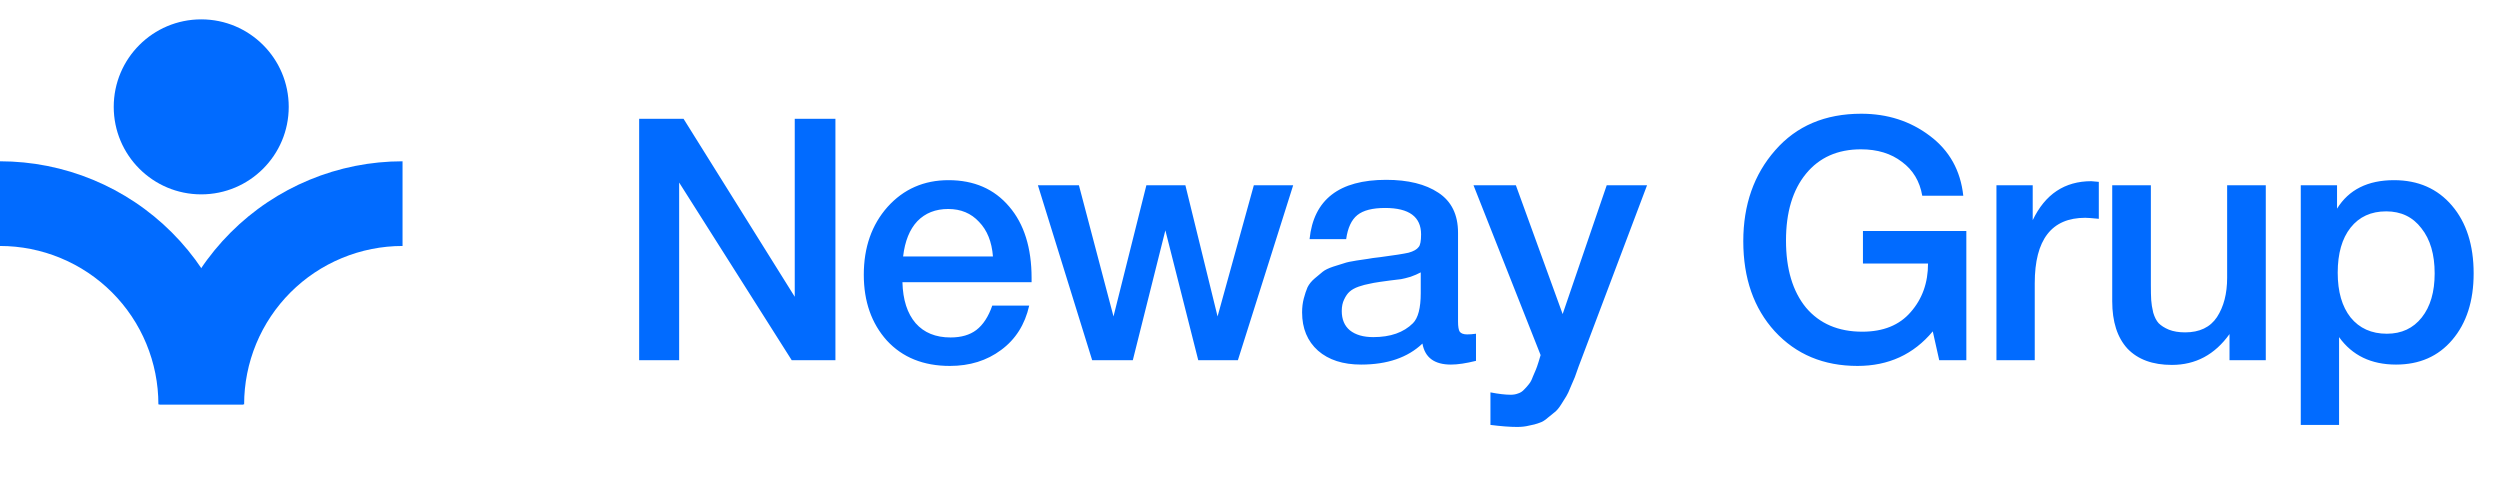 <svg width="118" height="23" viewBox="0 0 118 23" fill="none" xmlns="http://www.w3.org/2000/svg">
<path d="M-5.0152e-07 7.613C1.507 7.613 2.999 7.91 4.391 8.487C5.783 9.063 7.048 9.908 8.113 10.974C9.178 12.039 10.024 13.304 10.6 14.696C11.177 16.088 11.473 17.58 11.473 19.087L7.476 19.087C7.476 18.105 7.283 17.133 6.907 16.226C6.532 15.319 5.981 14.495 5.287 13.8C4.592 13.106 3.768 12.555 2.861 12.18C1.954 11.804 0.982 11.61 -3.26805e-07 11.61L-5.0152e-07 7.613Z" fill="#016BFF"/>
<path d="M19 7.613C17.493 7.613 16.001 7.91 14.609 8.487C13.217 9.063 11.952 9.908 10.887 10.974C9.821 12.039 8.976 13.304 8.4 14.696C7.823 16.088 7.526 17.58 7.526 19.087L11.523 19.087C11.523 18.105 11.717 17.133 12.092 16.226C12.468 15.319 13.019 14.495 13.713 13.8C14.407 13.106 15.232 12.555 16.139 12.18C17.046 11.804 18.018 11.61 19 11.61L19 7.613Z" fill="#016BFF"/>
<circle cx="9.498" cy="5.044" r="4.13" fill="#016BFF"/>
<path d="M39.432 5.608V17H37.368L32.056 8.616V17H30.168V5.608H32.264L37.512 14.008V5.608H39.432ZM48.579 14.424C48.376 15.32 47.934 16.019 47.251 16.52C46.579 17.021 45.773 17.272 44.835 17.272C43.587 17.272 42.595 16.872 41.859 16.072C41.133 15.261 40.771 14.227 40.771 12.968C40.771 11.677 41.144 10.611 41.891 9.768C42.648 8.925 43.608 8.504 44.771 8.504C45.976 8.504 46.931 8.92 47.635 9.752C48.339 10.573 48.691 11.699 48.691 13.128V13.32H42.595C42.616 14.152 42.824 14.797 43.219 15.256C43.614 15.704 44.163 15.928 44.867 15.928C45.368 15.928 45.773 15.811 46.083 15.576C46.403 15.331 46.654 14.947 46.835 14.424H48.579ZM46.867 12.104C46.813 11.411 46.595 10.867 46.211 10.472C45.837 10.067 45.352 9.864 44.755 9.864C44.157 9.864 43.672 10.056 43.299 10.44C42.936 10.824 42.712 11.379 42.627 12.104H46.867ZM48.989 8.744H50.925L52.557 14.936L54.109 8.744H55.95L57.469 14.936L59.181 8.744H61.038L58.429 17H56.557L55.005 10.872L53.469 17H51.55L48.989 8.744ZM61.811 11.288C62.003 9.421 63.208 8.488 65.427 8.488C66.461 8.488 67.283 8.691 67.891 9.096C68.509 9.501 68.819 10.131 68.819 10.984V15.176C68.819 15.411 68.845 15.571 68.899 15.656C68.963 15.741 69.08 15.784 69.251 15.784C69.379 15.784 69.517 15.773 69.667 15.752V17.032C69.197 17.149 68.803 17.208 68.483 17.208C67.704 17.208 67.256 16.877 67.139 16.216C66.445 16.877 65.48 17.208 64.243 17.208C63.389 17.208 62.712 16.989 62.211 16.552C61.709 16.104 61.459 15.501 61.459 14.744C61.459 14.509 61.485 14.291 61.539 14.088C61.592 13.885 61.651 13.709 61.715 13.56C61.789 13.411 61.901 13.272 62.051 13.144C62.211 13.016 62.339 12.909 62.435 12.824C62.541 12.739 62.707 12.659 62.931 12.584C63.165 12.509 63.336 12.456 63.443 12.424C63.56 12.381 63.757 12.339 64.035 12.296C64.312 12.253 64.493 12.227 64.579 12.216C64.675 12.195 64.867 12.168 65.155 12.136C65.805 12.051 66.248 11.981 66.483 11.928C66.717 11.864 66.877 11.773 66.963 11.656C67.037 11.571 67.075 11.373 67.075 11.064C67.075 10.232 66.509 9.816 65.379 9.816C64.781 9.816 64.344 9.928 64.067 10.152C63.789 10.376 63.613 10.755 63.539 11.288H61.811ZM67.059 12.856C66.92 12.931 66.76 13 66.579 13.064C66.397 13.117 66.248 13.155 66.131 13.176C66.024 13.187 65.848 13.208 65.603 13.24C65.368 13.272 65.213 13.293 65.139 13.304C64.915 13.336 64.739 13.368 64.611 13.4C64.483 13.421 64.323 13.464 64.131 13.528C63.949 13.592 63.805 13.672 63.699 13.768C63.603 13.853 63.517 13.976 63.443 14.136C63.368 14.285 63.331 14.467 63.331 14.68C63.331 15.075 63.459 15.379 63.715 15.592C63.981 15.805 64.349 15.912 64.819 15.912C65.629 15.912 66.253 15.693 66.691 15.256C66.936 15.011 67.059 14.536 67.059 13.832V12.856ZM77.741 8.744L74.685 16.84C74.653 16.915 74.595 17.069 74.509 17.304C74.424 17.549 74.365 17.715 74.333 17.8C74.301 17.885 74.237 18.035 74.141 18.248C74.056 18.461 73.987 18.611 73.933 18.696C73.88 18.781 73.8 18.909 73.693 19.08C73.587 19.251 73.485 19.373 73.389 19.448C73.304 19.523 73.192 19.613 73.053 19.72C72.925 19.837 72.792 19.917 72.653 19.96C72.515 20.013 72.355 20.056 72.173 20.088C72.003 20.131 71.816 20.152 71.613 20.152C71.272 20.152 70.851 20.12 70.349 20.056V18.52C70.733 18.595 71.053 18.632 71.309 18.632C71.437 18.632 71.555 18.611 71.661 18.568C71.768 18.536 71.864 18.472 71.949 18.376C72.035 18.291 72.109 18.205 72.173 18.12C72.237 18.045 72.296 17.933 72.349 17.784C72.413 17.645 72.461 17.533 72.493 17.448C72.525 17.373 72.568 17.251 72.621 17.08C72.675 16.909 72.707 16.803 72.717 16.76L69.549 8.744H71.549L73.757 14.824L75.837 8.744H77.741ZM92.811 10.904V17H91.531L91.227 15.64C90.321 16.728 89.137 17.272 87.675 17.272C86.075 17.272 84.774 16.728 83.771 15.64C82.779 14.552 82.283 13.133 82.283 11.384C82.283 9.667 82.785 8.237 83.787 7.096C84.79 5.944 86.145 5.368 87.851 5.368C89.089 5.368 90.166 5.715 91.083 6.408C92.011 7.101 92.539 8.045 92.667 9.24H90.731C90.614 8.557 90.294 8.024 89.771 7.64C89.259 7.245 88.614 7.048 87.835 7.048C86.737 7.048 85.873 7.432 85.243 8.2C84.614 8.968 84.299 10.019 84.299 11.352C84.299 12.696 84.614 13.752 85.243 14.52C85.883 15.277 86.769 15.656 87.899 15.656C88.891 15.656 89.654 15.347 90.187 14.728C90.731 14.109 91.003 13.347 91.003 12.44H87.931V10.904H92.811ZM99.064 8.584V10.328C98.744 10.296 98.531 10.28 98.424 10.28C96.835 10.28 96.04 11.309 96.04 13.368V17H94.232V8.744H95.944V10.392C96.531 9.165 97.453 8.552 98.712 8.552L99.064 8.584ZM106.945 8.744V17H105.233V15.768C104.54 16.739 103.633 17.224 102.513 17.224C101.606 17.224 100.908 16.968 100.417 16.456C99.937 15.933 99.697 15.187 99.697 14.216V8.744H101.521V13.464C101.521 13.752 101.526 13.987 101.537 14.168C101.548 14.339 101.58 14.536 101.633 14.76C101.697 14.973 101.782 15.139 101.889 15.256C102.006 15.373 102.166 15.475 102.369 15.56C102.582 15.645 102.838 15.688 103.137 15.688C103.82 15.688 104.321 15.448 104.641 14.968C104.961 14.477 105.121 13.859 105.121 13.112V8.744H106.945ZM110.308 8.744V9.848C110.863 8.952 111.759 8.504 112.996 8.504C114.138 8.504 115.05 8.904 115.732 9.704C116.415 10.504 116.756 11.571 116.756 12.904C116.756 14.205 116.42 15.251 115.748 16.04C115.087 16.819 114.202 17.208 113.092 17.208C111.919 17.208 111.023 16.776 110.404 15.912V20.056H108.596V8.744H110.308ZM112.628 9.976C111.914 9.976 111.354 10.232 110.948 10.744C110.543 11.256 110.34 11.965 110.34 12.872C110.34 13.768 110.543 14.472 110.948 14.984C111.364 15.496 111.935 15.752 112.66 15.752C113.354 15.752 113.903 15.496 114.308 14.984C114.714 14.472 114.916 13.779 114.916 12.904C114.916 12.008 114.708 11.299 114.292 10.776C113.887 10.243 113.332 9.976 112.628 9.976Z" fill="#016BFF"/>
</svg>
